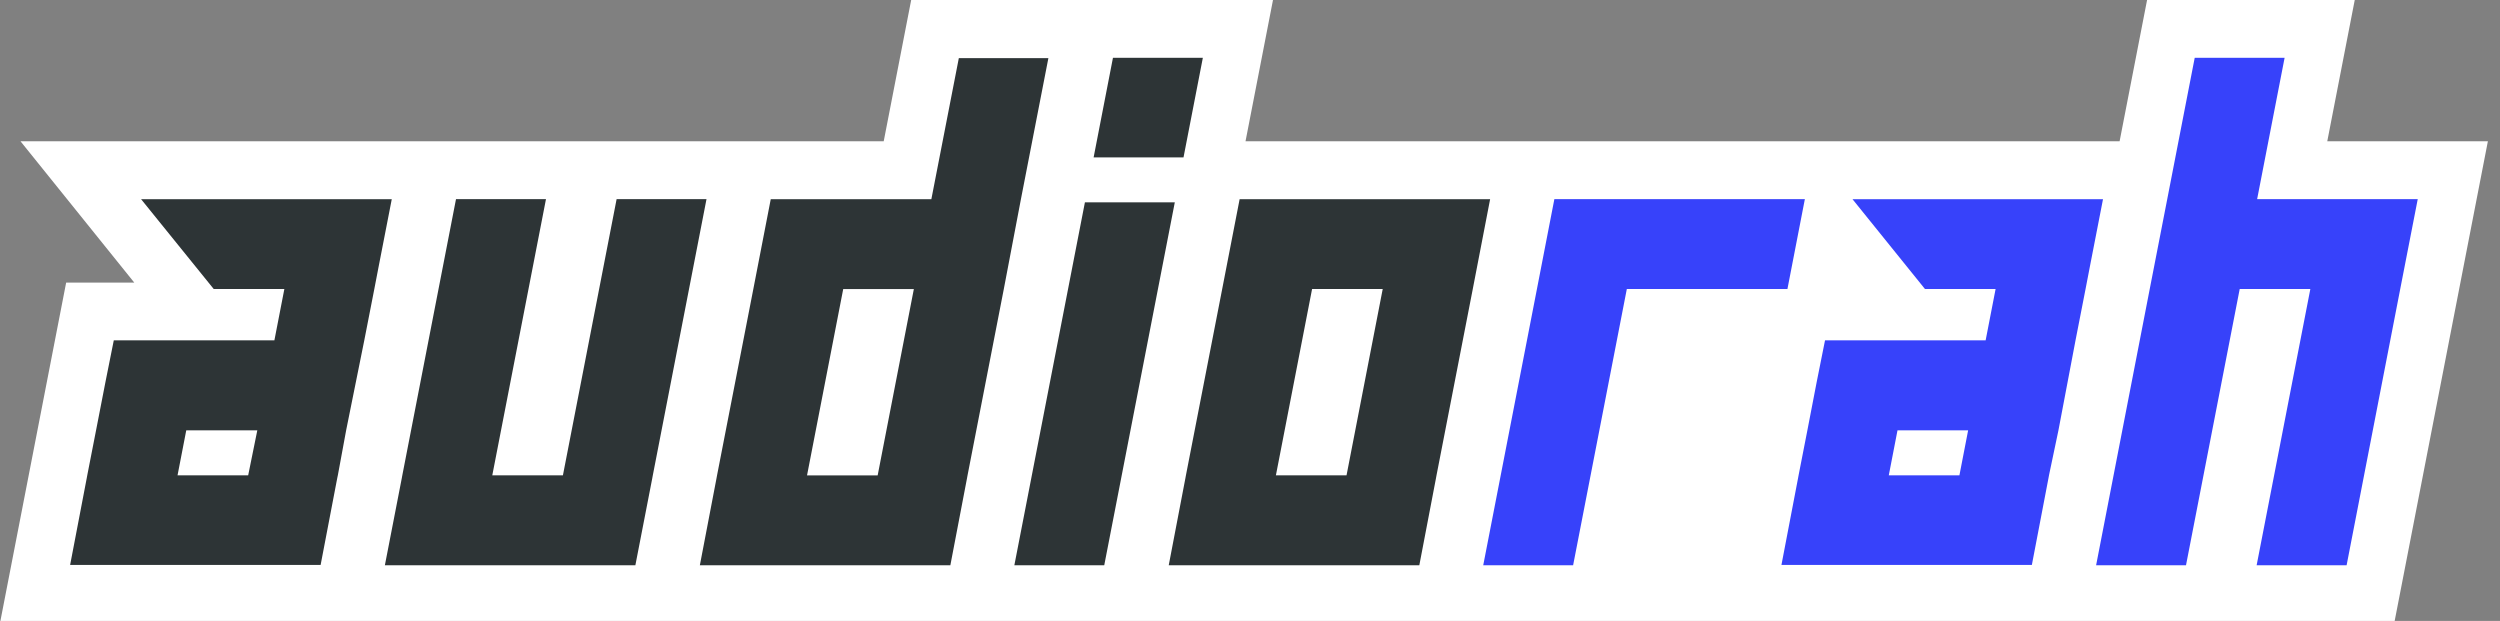 <svg id="Layer_1" data-name="Layer 1" xmlns="http://www.w3.org/2000/svg" viewBox="0 0 301.2 74.81"><rect x="0" y="0" width="301.2" height="74.81" fill="#808080" stroke="none"/><defs><style>.cls-1{fill:#fff;}.cls-2{fill:#2d3436;}.cls-3{fill:#3742fa;}</style></defs><title>ar_sticker_color</title><polygon class="cls-1" points="280.39 17.02 283.7 0 258.68 0 255.37 17.02 225.9 17.02 210.64 17.02 187.98 17.02 181.53 17.02 150.06 17.02 153.37 0 134.8 0 128.35 0 109.78 0 106.47 17.02 93.57 17.02 87.12 17.02 55.65 17.02 49.2 17.02 30.95 17.02 2.47 17.02 16.18 34.05 7.97 34.05 0 75.06 37.92 75.06 44.37 75.06 75.84 75.06 82.29 75.06 113.76 75.06 120.21 75.06 132.33 75.06 138.78 75.06 170.25 75.06 176.7 75.06 195.27 75.06 208.17 75.06 244.09 75.06 250.54 75.06 288.46 75.06 299.74 17.02 280.39 17.02"/><polygon class="cls-2" points="67.82 57.27 59.31 57.27 65.78 23.99 54.94 23.99 48.47 57.27 48.4 57.65 46.37 68.1 76.55 68.1 78.58 57.65 78.65 57.27 85.12 23.99 74.29 23.99 67.82 57.27"/><path class="cls-2" d="M112.21,24H92.86l-2.1,10.83L86.39,57.27l-.07.38-2,10.45h30.18l2-10.45.07-.38,4.37-22.45L123,24l3.31-17H115.52Zm-6.47,33.28H97.23l4.36-22.45h8.51Z"/><polygon class="cls-2" points="122.21 68.1 133.04 68.1 141.54 24.38 130.71 24.38 122.21 68.1"/><polygon class="cls-2" points="131.76 18.96 142.59 18.96 144.92 6.96 134.09 6.96 131.76 18.96"/><path class="cls-2" d="M147.25,34.82l-4.37,22.45-.07.38-2,10.45H171l2-10.45.07-.38,4.37-22.45L179.53,24H149.35Zm19.34,0-4.36,22.45h-8.51l4.36-22.45Z"/><polygon class="cls-3" points="185.17 34.82 178.7 68.1 189.53 68.1 196 34.82 215.35 34.82 217.45 23.99 187.27 23.99 185.17 34.82"/><polygon class="cls-3" points="271.94 23.99 275.25 6.96 264.42 6.96 261.11 23.99 259 34.82 252.54 68.1 263.37 68.1 269.84 34.82 278.35 34.82 271.88 68.1 282.72 68.1 289.18 34.82 291.29 23.99 271.94 23.99"/><path class="cls-2" d="M25.75,34.82h8.51L33.06,41H13.71l-1,5-1.13,5.81-1.06,5.42-.07.38-2,10.45H38.63l2-10.45.08-.38,1-5.42L43.89,41l1.21-6.19.52-2.7L47.2,24H17ZM29.9,57.27H21.39l1.05-5.42H31Z"/><path class="cls-3" d="M231.92,34.82h8.51L239.23,41H219.88l-1,5-1.12,5.81-1.06,5.42-.07.38-2,10.45H244.8l2-10.45.07-.38L248,51.85,250.06,41l1.21-6.19.52-2.7L253.37,24H223.19Zm4.15,22.45h-8.51l1.05-5.42h8.51Z"/></svg>